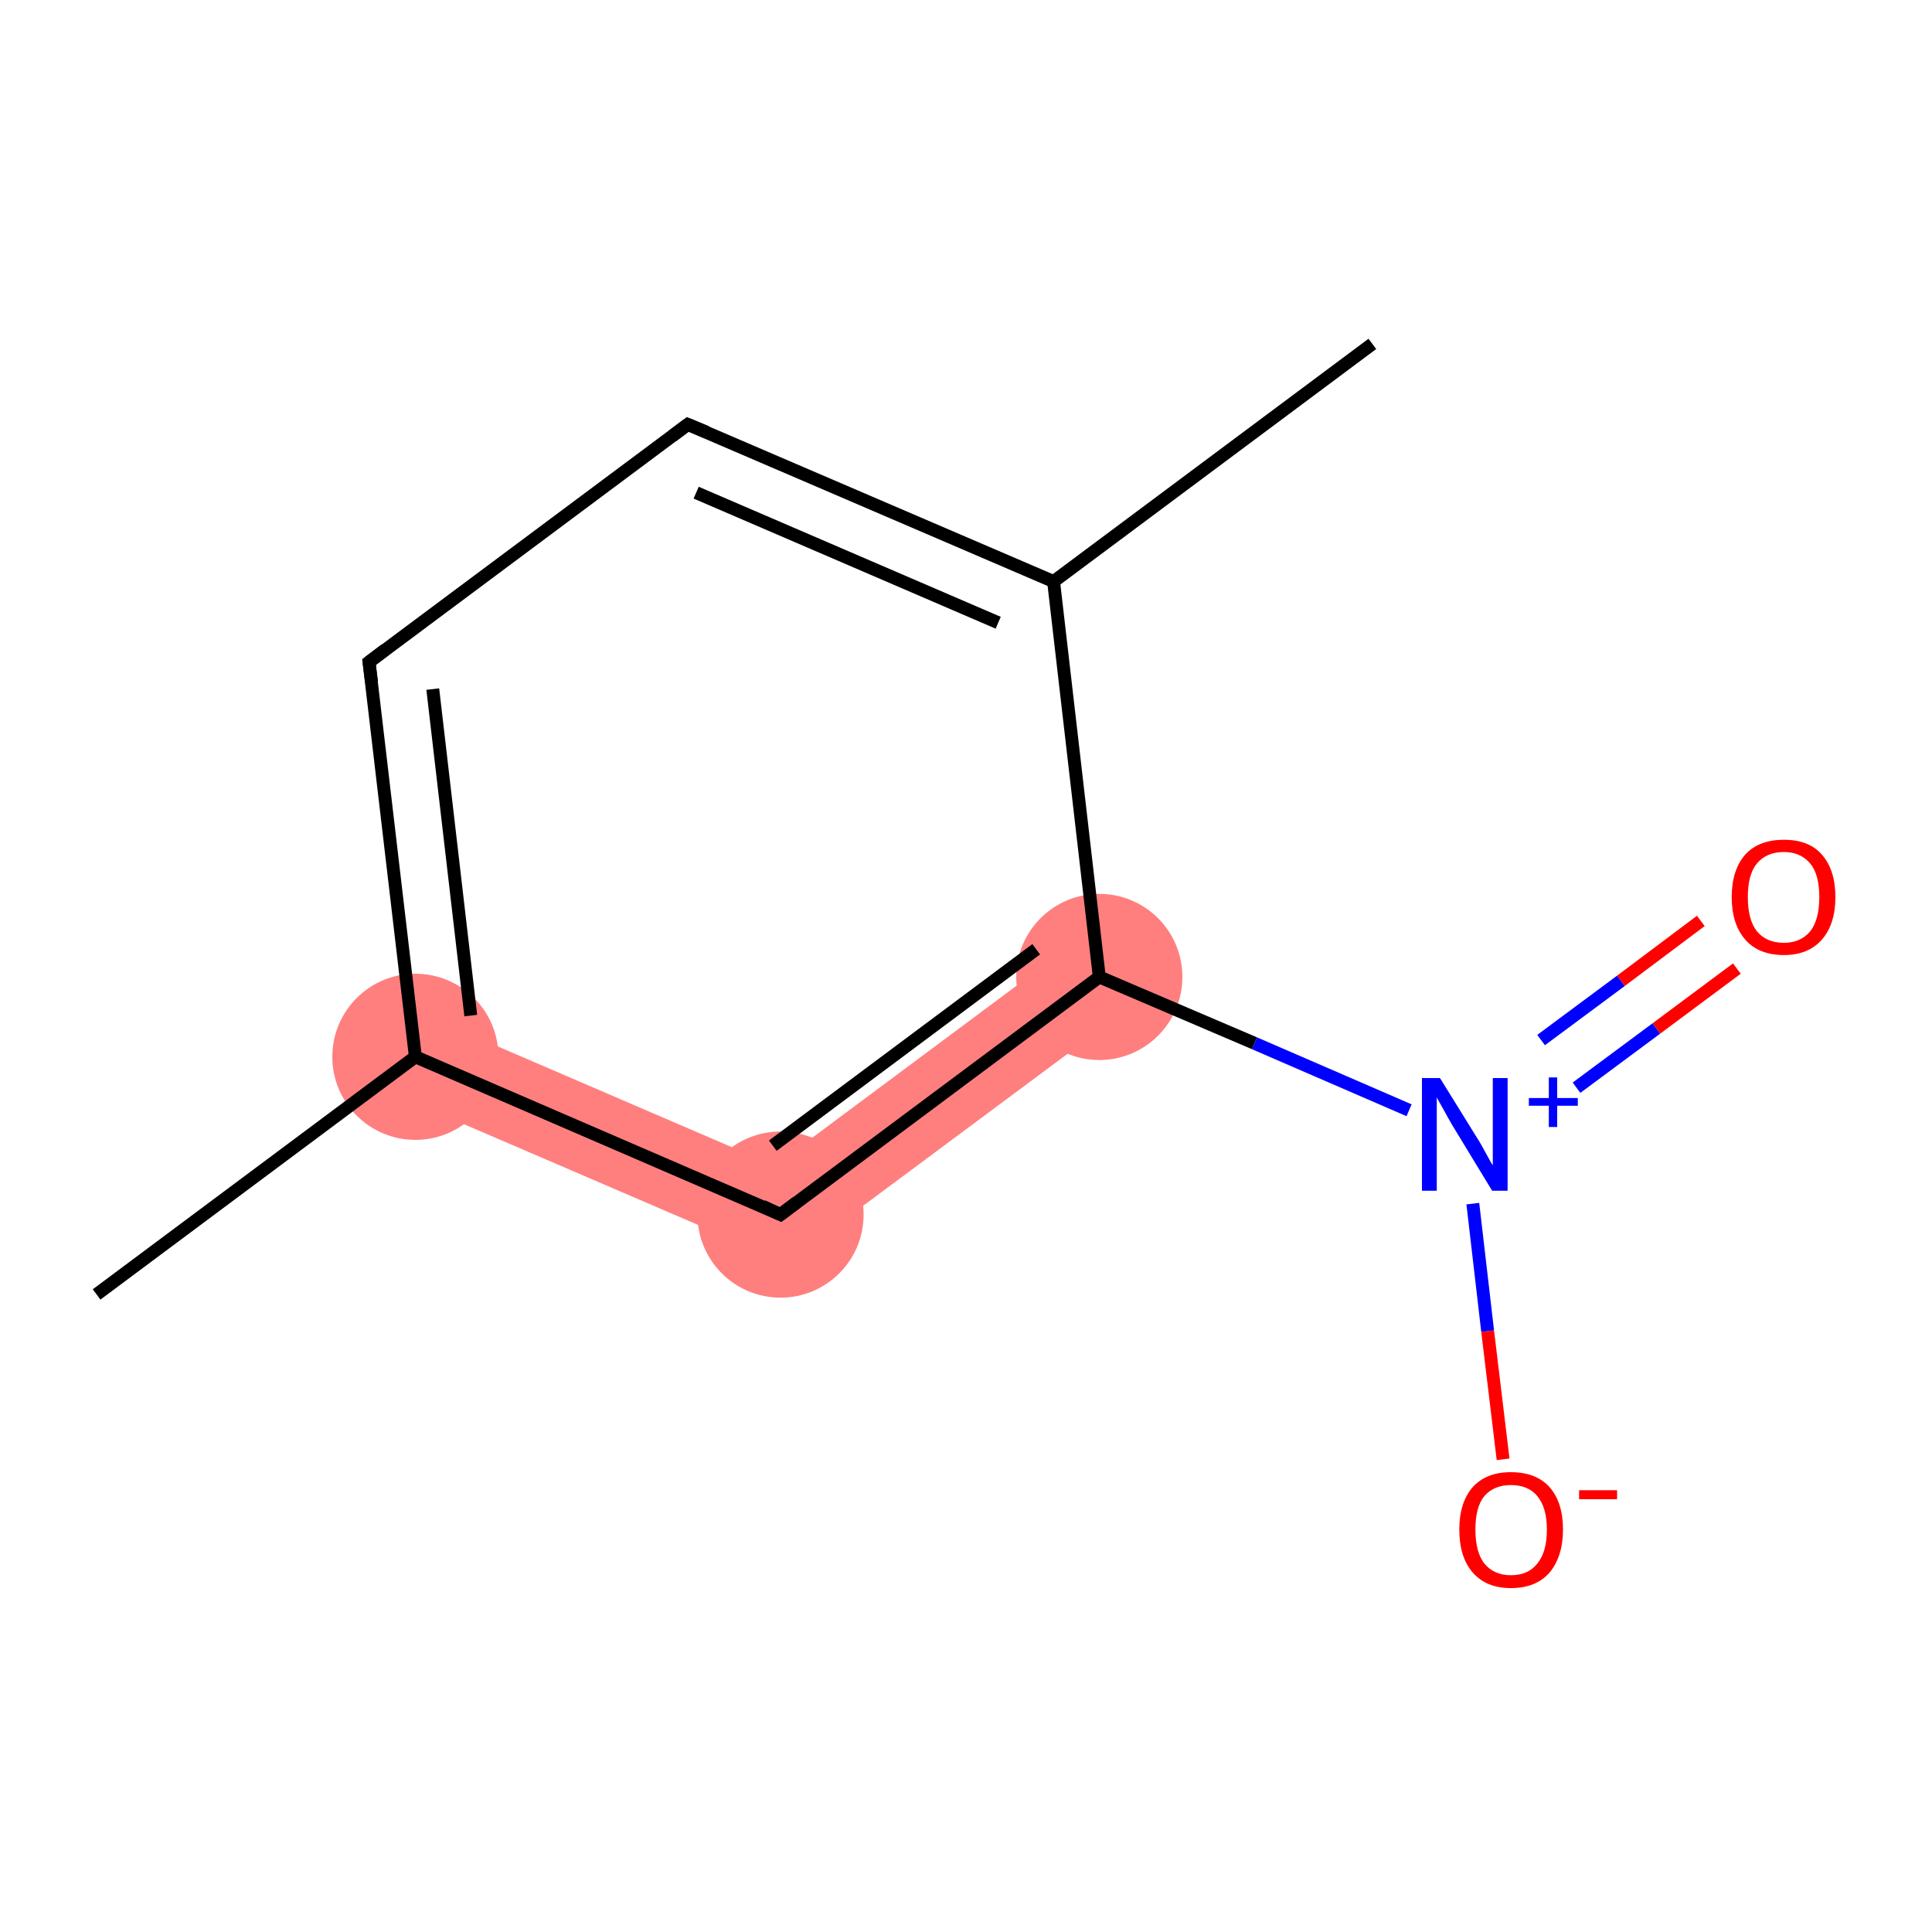 <?xml version='1.0' encoding='iso-8859-1'?>
<svg version='1.1' baseProfile='full'
              xmlns='http://www.w3.org/2000/svg'
                      xmlns:rdkit='http://www.rdkit.org/xml'
                      xmlns:xlink='http://www.w3.org/1999/xlink'
                  xml:space='preserve'
width='300px' height='300px' viewBox='0 0 300 300'>
<!-- END OF HEADER -->
<rect style='opacity:1.0;fill:#FFFFFF;stroke:none' width='300.0' height='300.0' x='0.0' y='0.0'> </rect>
<path class='bond-10 atom-1 atom-10' d='M 67.1,158.1 L 120.3,181.0 L 122.1,196.1 L 61.9,170.2 Z' style='fill:#FF7F7F;fill-rule:evenodd;fill-opacity:1;stroke:#FF7F7F;stroke-width:0.0px;stroke-linecap:butt;stroke-linejoin:miter;stroke-opacity:1;' />
<path class='bond-9 atom-6 atom-10' d='M 166.8,146.4 L 174.7,157.0 L 122.1,196.1 L 120.3,181.0 Z' style='fill:#FF7F7F;fill-rule:evenodd;fill-opacity:1;stroke:#FF7F7F;stroke-width:0.0px;stroke-linecap:butt;stroke-linejoin:miter;stroke-opacity:1;' />
<ellipse cx='64.5' cy='164.1' rx='12.4' ry='12.4' class='atom-1'  style='fill:#FF7F7F;fill-rule:evenodd;stroke:#FF7F7F;stroke-width:1.0px;stroke-linecap:butt;stroke-linejoin:miter;stroke-opacity:1' />
<ellipse cx='170.7' cy='151.7' rx='12.4' ry='12.4' class='atom-6'  style='fill:#FF7F7F;fill-rule:evenodd;stroke:#FF7F7F;stroke-width:1.0px;stroke-linecap:butt;stroke-linejoin:miter;stroke-opacity:1' />
<ellipse cx='121.2' cy='188.6' rx='12.4' ry='12.4' class='atom-10'  style='fill:#FF7F7F;fill-rule:evenodd;stroke:#FF7F7F;stroke-width:1.0px;stroke-linecap:butt;stroke-linejoin:miter;stroke-opacity:1' />
<path class='bond-0 atom-0 atom-1' d='M 15.0,201.0 L 64.5,164.1' style='fill:none;fill-rule:evenodd;stroke:#000000;stroke-width:2.0px;stroke-linecap:butt;stroke-linejoin:miter;stroke-opacity:1' />
<path class='bond-1 atom-1 atom-2' d='M 64.5,164.1 L 57.3,102.8' style='fill:none;fill-rule:evenodd;stroke:#000000;stroke-width:2.0px;stroke-linecap:butt;stroke-linejoin:miter;stroke-opacity:1' />
<path class='bond-1 atom-1 atom-2' d='M 73.1,157.7 L 67.2,107.0' style='fill:none;fill-rule:evenodd;stroke:#000000;stroke-width:2.0px;stroke-linecap:butt;stroke-linejoin:miter;stroke-opacity:1' />
<path class='bond-2 atom-2 atom-3' d='M 57.3,102.8 L 106.8,65.9' style='fill:none;fill-rule:evenodd;stroke:#000000;stroke-width:2.0px;stroke-linecap:butt;stroke-linejoin:miter;stroke-opacity:1' />
<path class='bond-3 atom-3 atom-4' d='M 106.8,65.9 L 163.6,90.3' style='fill:none;fill-rule:evenodd;stroke:#000000;stroke-width:2.0px;stroke-linecap:butt;stroke-linejoin:miter;stroke-opacity:1' />
<path class='bond-3 atom-3 atom-4' d='M 108.1,76.5 L 155.0,96.7' style='fill:none;fill-rule:evenodd;stroke:#000000;stroke-width:2.0px;stroke-linecap:butt;stroke-linejoin:miter;stroke-opacity:1' />
<path class='bond-4 atom-4 atom-5' d='M 163.6,90.3 L 213.1,53.4' style='fill:none;fill-rule:evenodd;stroke:#000000;stroke-width:2.0px;stroke-linecap:butt;stroke-linejoin:miter;stroke-opacity:1' />
<path class='bond-5 atom-4 atom-6' d='M 163.6,90.3 L 170.7,151.7' style='fill:none;fill-rule:evenodd;stroke:#000000;stroke-width:2.0px;stroke-linecap:butt;stroke-linejoin:miter;stroke-opacity:1' />
<path class='bond-6 atom-6 atom-7' d='M 170.7,151.7 L 194.8,162.0' style='fill:none;fill-rule:evenodd;stroke:#000000;stroke-width:2.0px;stroke-linecap:butt;stroke-linejoin:miter;stroke-opacity:1' />
<path class='bond-6 atom-6 atom-7' d='M 194.8,162.0 L 218.8,172.4' style='fill:none;fill-rule:evenodd;stroke:#0000FF;stroke-width:2.0px;stroke-linecap:butt;stroke-linejoin:miter;stroke-opacity:1' />
<path class='bond-7 atom-7 atom-8' d='M 244.8,168.9 L 257.2,159.7' style='fill:none;fill-rule:evenodd;stroke:#0000FF;stroke-width:2.0px;stroke-linecap:butt;stroke-linejoin:miter;stroke-opacity:1' />
<path class='bond-7 atom-7 atom-8' d='M 257.2,159.7 L 269.7,150.4' style='fill:none;fill-rule:evenodd;stroke:#FF0000;stroke-width:2.0px;stroke-linecap:butt;stroke-linejoin:miter;stroke-opacity:1' />
<path class='bond-7 atom-7 atom-8' d='M 239.3,161.5 L 251.7,152.3' style='fill:none;fill-rule:evenodd;stroke:#0000FF;stroke-width:2.0px;stroke-linecap:butt;stroke-linejoin:miter;stroke-opacity:1' />
<path class='bond-7 atom-7 atom-8' d='M 251.7,152.3 L 264.1,143.0' style='fill:none;fill-rule:evenodd;stroke:#FF0000;stroke-width:2.0px;stroke-linecap:butt;stroke-linejoin:miter;stroke-opacity:1' />
<path class='bond-8 atom-7 atom-9' d='M 228.7,186.9 L 231.0,206.7' style='fill:none;fill-rule:evenodd;stroke:#0000FF;stroke-width:2.0px;stroke-linecap:butt;stroke-linejoin:miter;stroke-opacity:1' />
<path class='bond-8 atom-7 atom-9' d='M 231.0,206.7 L 233.4,226.6' style='fill:none;fill-rule:evenodd;stroke:#FF0000;stroke-width:2.0px;stroke-linecap:butt;stroke-linejoin:miter;stroke-opacity:1' />
<path class='bond-9 atom-6 atom-10' d='M 170.7,151.7 L 121.2,188.6' style='fill:none;fill-rule:evenodd;stroke:#000000;stroke-width:2.0px;stroke-linecap:butt;stroke-linejoin:miter;stroke-opacity:1' />
<path class='bond-9 atom-6 atom-10' d='M 160.9,147.4 L 120.0,177.9' style='fill:none;fill-rule:evenodd;stroke:#000000;stroke-width:2.0px;stroke-linecap:butt;stroke-linejoin:miter;stroke-opacity:1' />
<path class='bond-10 atom-10 atom-1' d='M 121.2,188.6 L 64.5,164.1' style='fill:none;fill-rule:evenodd;stroke:#000000;stroke-width:2.0px;stroke-linecap:butt;stroke-linejoin:miter;stroke-opacity:1' />
<path d='M 57.7,105.9 L 57.3,102.8 L 59.8,100.9' style='fill:none;stroke:#000000;stroke-width:2.0px;stroke-linecap:butt;stroke-linejoin:miter;stroke-opacity:1;' />
<path d='M 104.4,67.7 L 106.8,65.9 L 109.7,67.1' style='fill:none;stroke:#000000;stroke-width:2.0px;stroke-linecap:butt;stroke-linejoin:miter;stroke-opacity:1;' />
<path d='M 123.7,186.7 L 121.2,188.6 L 118.4,187.3' style='fill:none;stroke:#000000;stroke-width:2.0px;stroke-linecap:butt;stroke-linejoin:miter;stroke-opacity:1;' />
<path class='atom-7' d='M 223.6 167.4
L 229.3 176.6
Q 229.9 177.5, 230.8 179.2
Q 231.7 180.9, 231.8 180.9
L 231.8 167.4
L 234.1 167.4
L 234.1 184.9
L 231.7 184.9
L 225.5 174.7
Q 224.8 173.5, 224.1 172.2
Q 223.3 170.8, 223.1 170.4
L 223.1 184.9
L 220.8 184.9
L 220.8 167.4
L 223.6 167.4
' fill='#0000FF'/>
<path class='atom-7' d='M 237.4 170.5
L 240.5 170.5
L 240.5 167.3
L 241.8 167.3
L 241.8 170.5
L 245.0 170.5
L 245.0 171.7
L 241.8 171.7
L 241.8 175.0
L 240.5 175.0
L 240.5 171.7
L 237.4 171.7
L 237.4 170.5
' fill='#0000FF'/>
<path class='atom-8' d='M 268.9 139.3
Q 268.9 135.1, 271.0 132.7
Q 273.1 130.4, 277.0 130.4
Q 280.9 130.4, 282.9 132.7
Q 285.0 135.1, 285.0 139.3
Q 285.0 143.5, 282.9 145.9
Q 280.8 148.3, 277.0 148.3
Q 273.1 148.3, 271.0 145.9
Q 268.9 143.5, 268.9 139.3
M 277.0 146.4
Q 279.6 146.4, 281.1 144.6
Q 282.5 142.8, 282.5 139.3
Q 282.5 135.8, 281.1 134.1
Q 279.6 132.3, 277.0 132.3
Q 274.3 132.3, 272.8 134.1
Q 271.4 135.8, 271.4 139.3
Q 271.4 142.8, 272.8 144.6
Q 274.3 146.4, 277.0 146.4
' fill='#FF0000'/>
<path class='atom-9' d='M 226.6 237.5
Q 226.6 233.3, 228.7 230.9
Q 230.8 228.6, 234.6 228.6
Q 238.5 228.6, 240.6 230.9
Q 242.7 233.3, 242.7 237.5
Q 242.7 241.7, 240.6 244.2
Q 238.5 246.6, 234.6 246.6
Q 230.8 246.6, 228.7 244.2
Q 226.6 241.8, 226.6 237.5
M 234.6 244.6
Q 237.3 244.6, 238.7 242.8
Q 240.2 241.0, 240.2 237.5
Q 240.2 234.1, 238.7 232.3
Q 237.3 230.6, 234.6 230.6
Q 232.0 230.6, 230.5 232.3
Q 229.1 234.0, 229.1 237.5
Q 229.1 241.0, 230.5 242.8
Q 232.0 244.6, 234.6 244.6
' fill='#FF0000'/>
<path class='atom-9' d='M 245.2 231.4
L 251.1 231.4
L 251.1 232.8
L 245.2 232.8
L 245.2 231.4
' fill='#FF0000'/>
</svg>
